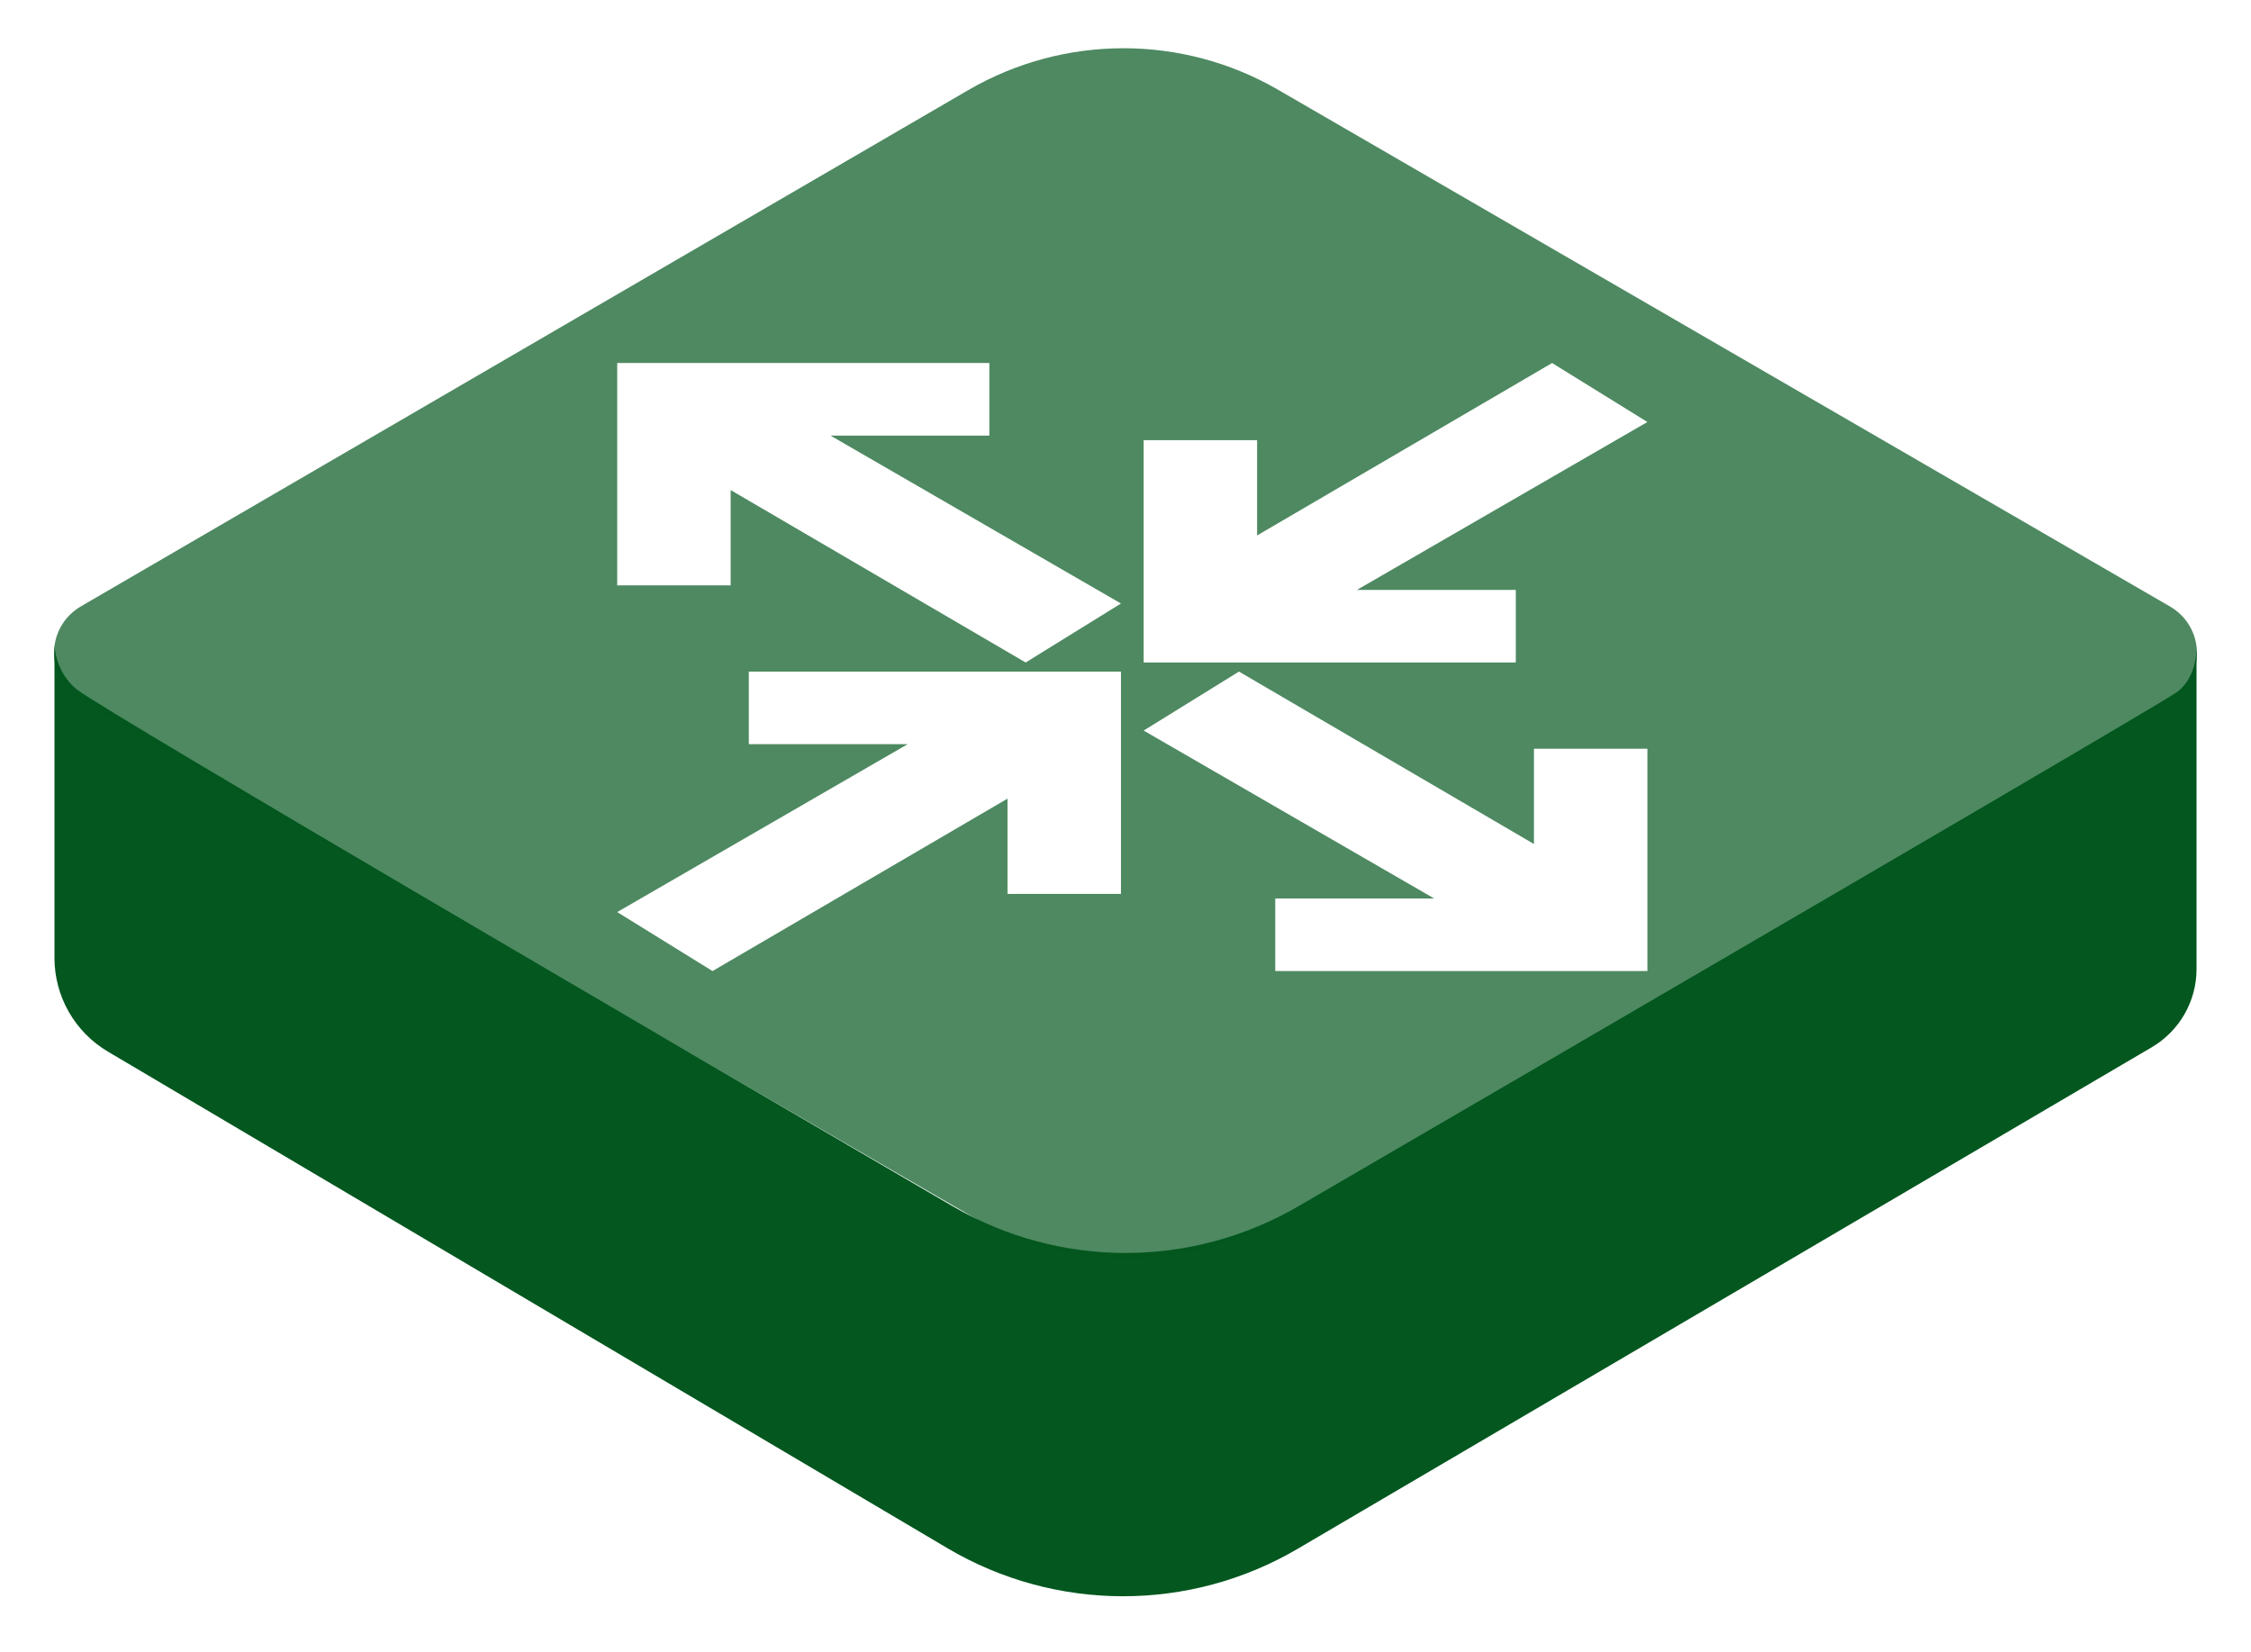 <svg width="124" height="91" viewBox="0 0 124 91" fill="none" xmlns="http://www.w3.org/2000/svg">
<path fill-rule="evenodd" clip-rule="evenodd" d="M3 35.5C3 35.5 3 37 4.25 38C6.426 39.578 36.64 57.226 52.472 66.453C58.373 69.892 65.629 69.89 71.531 66.454C87.749 57.014 119.055 38.773 119.924 38.129C121.098 37.258 121 35.571 121 35.571V53.388C121 55.161 120.061 56.801 118.532 57.699L100.155 68.493L71.489 85.328C65.53 88.828 58.141 88.816 52.193 85.298L5.945 57.938C4.12 56.858 3 54.895 3 52.774L3 35.5Z" fill="#03571F"/>
<path fill-rule="evenodd" clip-rule="evenodd" d="M53.339 4.964C58.615 1.895 65.131 1.889 70.412 4.949L119.53 33.41C121.522 34.564 121.525 37.44 119.534 38.598L70.661 67.036C65.385 70.105 58.869 70.111 53.588 67.051L4.47 38.59C2.478 37.436 2.475 34.56 4.466 33.402L53.339 4.964Z" fill="#03571F" fill-opacity="0.7"/>
<g filter="url(#filter0_d_53_1593)">
<path fill-rule="evenodd" clip-rule="evenodd" d="M34 30.25V18H54.5V22H45.75L61.75 31.25L56.5 34.5L40.25 25V30.25H34ZM61.75 47.25V35H41.25V39H50L34 48.25L39.25 51.5L55.5 42V47.25H61.75ZM90.75 51.5V39.25H84.5V44.5L68.25 35L63 38.25L79 47.5H70.25V51.5H90.75ZM63 22.25V34.5H83.5V30.5H74.75L90.75 21.25L85.5 18L69.25 27.5V22.25H63Z" fill="white"/>
</g>
<defs>
<filter id="filter0_d_53_1593" x="34" y="18" width="56.75" height="35.5" filterUnits="userSpaceOnUse" color-interpolation-filters="sRGB">
<feFlood flood-opacity="0" result="BackgroundImageFix"/>
<feColorMatrix in="SourceAlpha" type="matrix" values="0 0 0 0 0 0 0 0 0 0 0 0 0 0 0 0 0 0 127 0" result="hardAlpha"/>
<feOffset dy="2"/>
<feComposite in2="hardAlpha" operator="out"/>
<feColorMatrix type="matrix" values="0 0 0 0 0.012 0 0 0 0 0.341 0 0 0 0 0.122 0 0 0 1 0"/>
<feBlend mode="normal" in2="BackgroundImageFix" result="effect1_dropShadow_53_1593"/>
<feBlend mode="normal" in="SourceGraphic" in2="effect1_dropShadow_53_1593" result="shape"/>
</filter>
</defs>
</svg>
